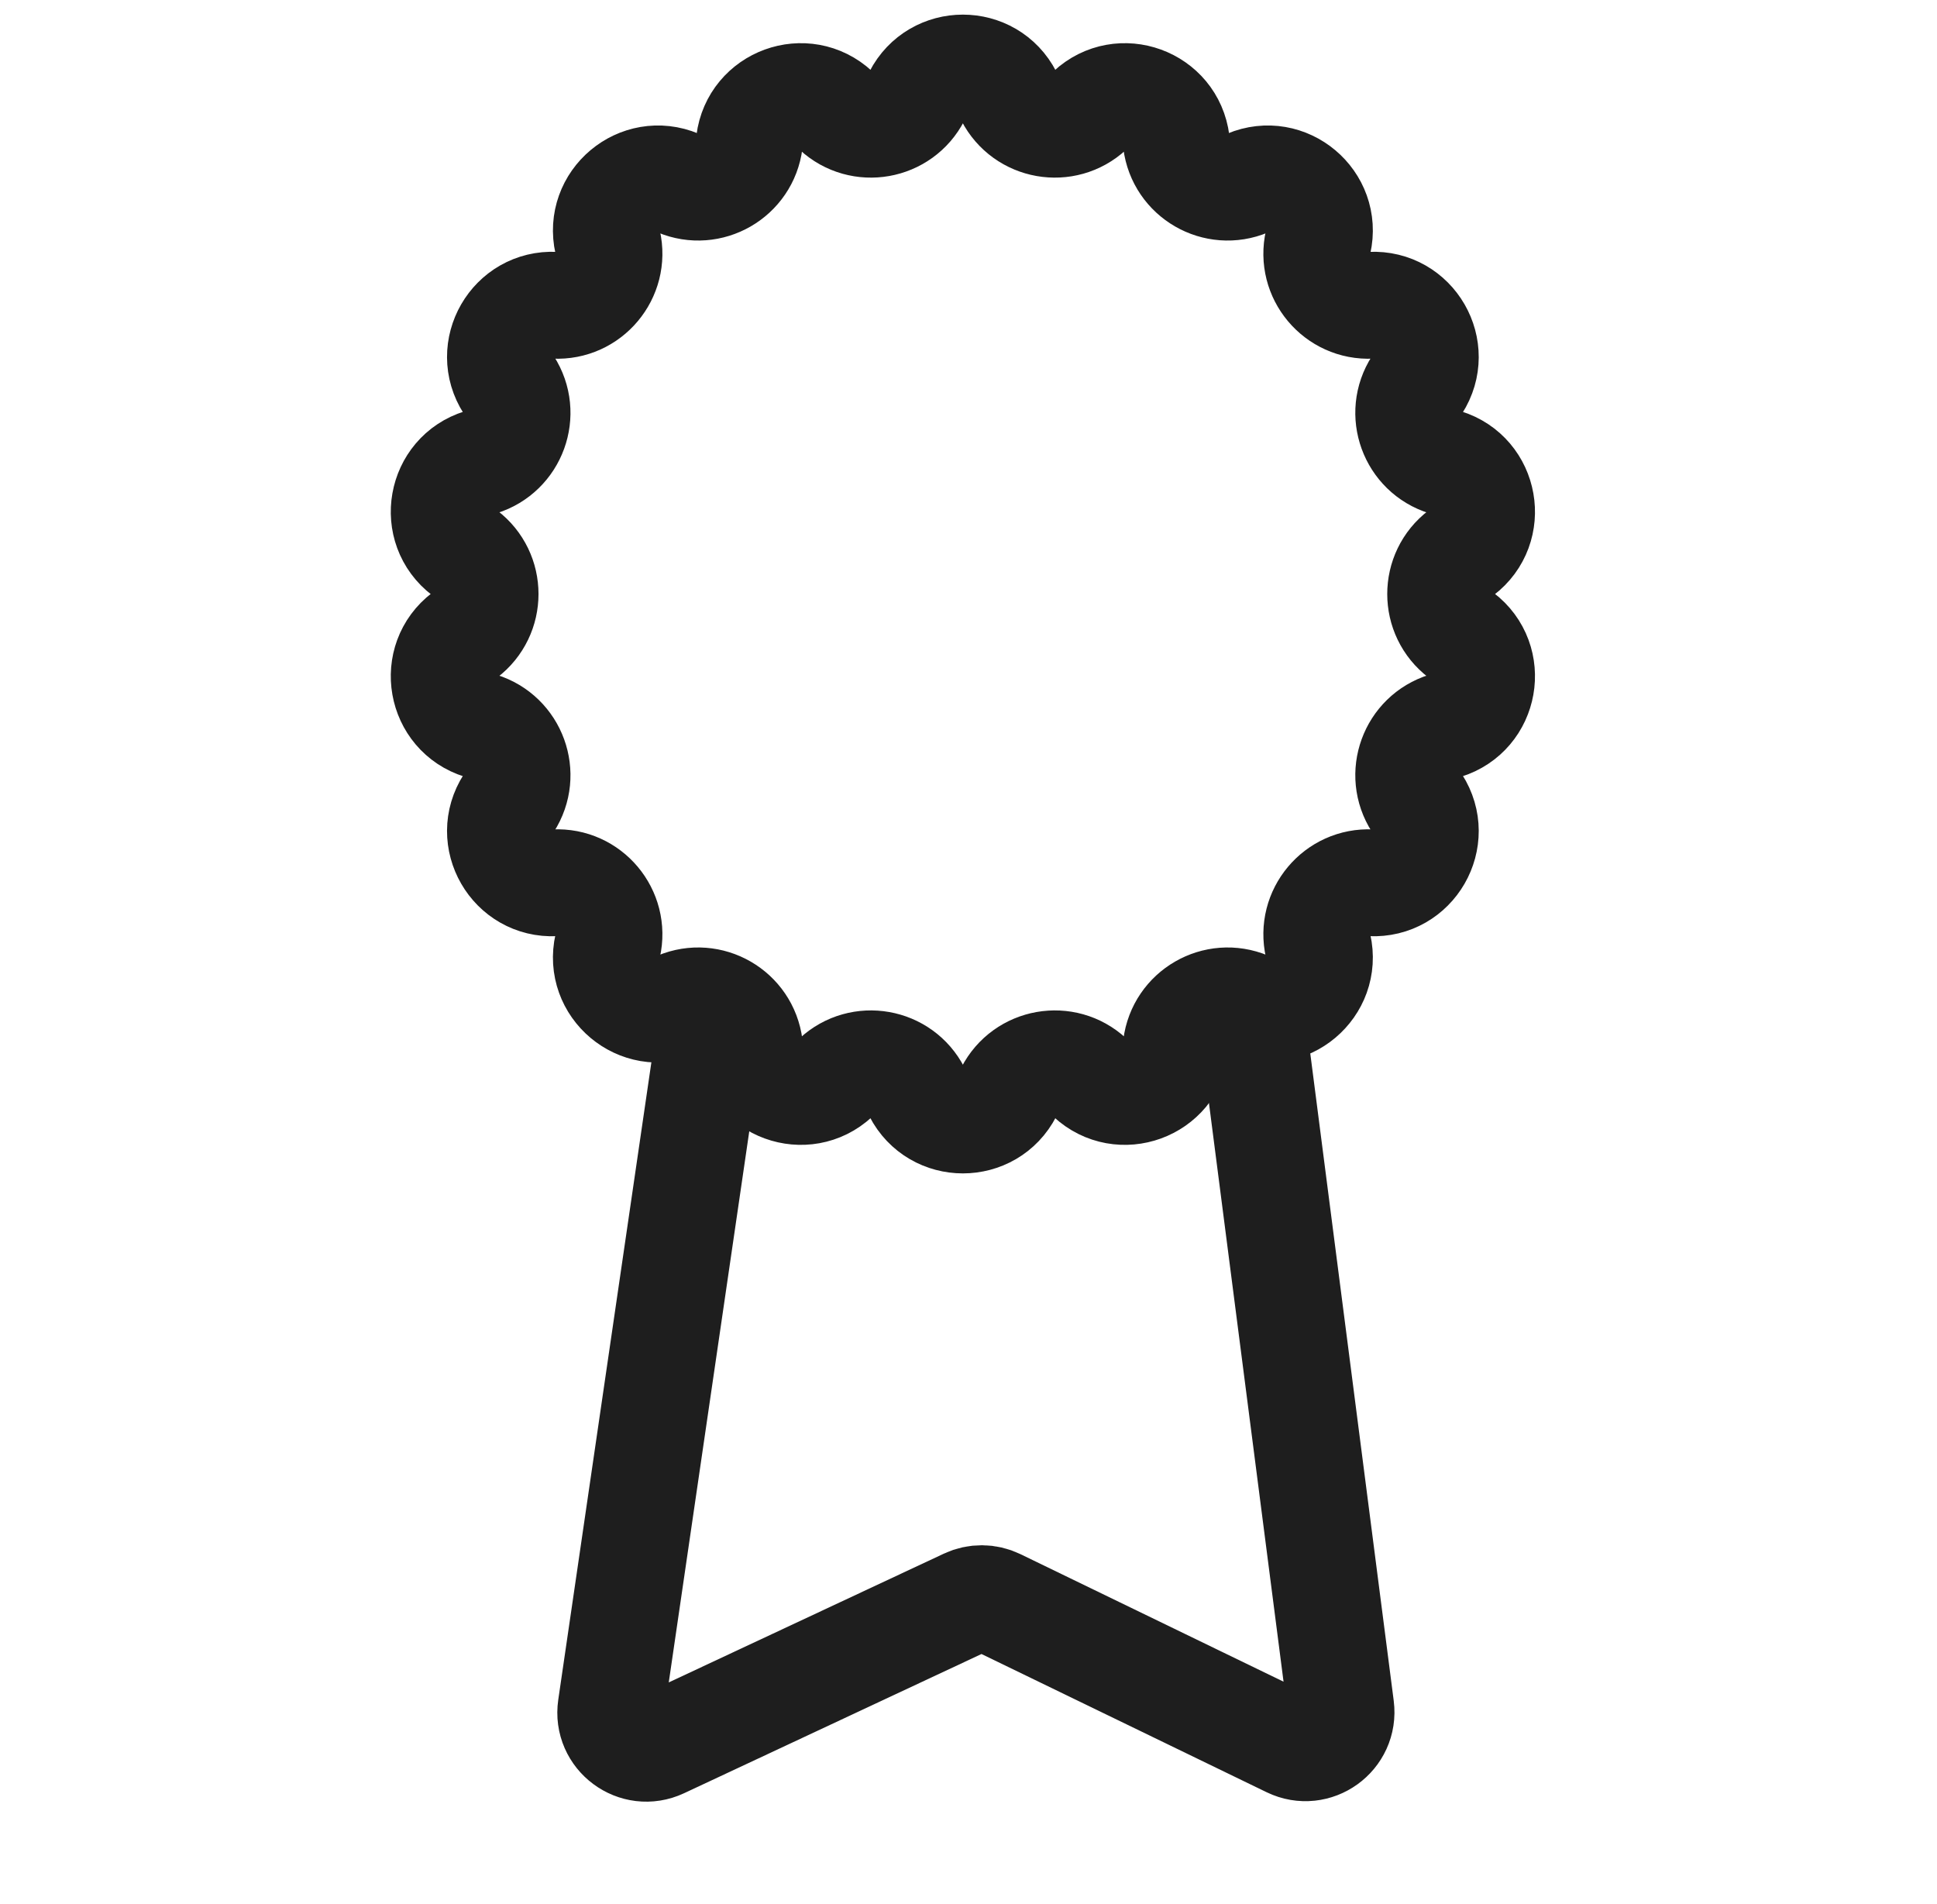 <svg width="58" height="57" viewBox="0 0 58 57" fill="none" xmlns="http://www.w3.org/2000/svg">
<path d="M21.341 30.297L18.299 51.117C18.176 51.957 19.037 52.597 19.806 52.237L28.941 47.962C29.232 47.826 29.569 47.828 29.858 47.968L38.623 52.216C39.386 52.586 40.254 51.961 40.146 51.12L37.461 30.297" stroke="#1E1E1E" stroke-width="3.199"/>
<path d="M27.455 2.878C28.031 1.757 29.633 1.757 30.208 2.878C30.676 3.789 31.885 4.002 32.636 3.306C33.56 2.45 35.066 2.998 35.223 4.248C35.352 5.264 36.414 5.877 37.359 5.48C38.52 4.992 39.747 6.022 39.468 7.25C39.24 8.249 40.029 9.189 41.052 9.139C42.311 9.077 43.111 10.464 42.429 11.523C41.874 12.384 42.294 13.537 43.272 13.84C44.476 14.212 44.754 15.79 43.75 16.551C42.934 17.17 42.934 18.397 43.75 19.017C44.754 19.778 44.476 21.355 43.272 21.728C42.294 22.031 41.874 23.184 42.429 24.045C43.111 25.104 42.311 26.491 41.052 26.429C40.029 26.379 39.24 27.319 39.468 28.318C39.747 29.546 38.52 30.576 37.359 30.087C36.414 29.69 35.352 30.304 35.223 31.32C35.066 32.57 33.56 33.118 32.636 32.262C31.885 31.566 30.676 31.779 30.208 32.69C29.633 33.81 28.031 33.81 27.455 32.69C26.987 31.779 25.779 31.566 25.027 32.262C24.103 33.118 22.598 32.57 22.44 31.32C22.312 30.304 21.249 29.69 20.305 30.087C19.144 30.576 17.917 29.546 18.196 28.318C18.423 27.319 17.634 26.379 16.611 26.429C15.353 26.491 14.552 25.104 15.235 24.045C15.79 23.184 15.37 22.031 14.391 21.728C13.188 21.355 12.91 19.778 13.913 19.017C14.729 18.397 14.729 17.17 13.913 16.551C12.91 15.79 13.188 14.212 14.391 13.84C15.37 13.537 15.79 12.384 15.235 11.523C14.552 10.464 15.353 9.077 16.611 9.139C17.634 9.189 18.423 8.249 18.196 7.25C17.917 6.022 19.144 4.992 20.305 5.48C21.249 5.877 22.312 5.264 22.44 4.248C22.598 2.998 24.103 2.45 25.027 3.306C25.779 4.002 26.987 3.789 27.455 2.878Z" stroke="#1E1E1E" stroke-width="3.199"/>
</svg>
